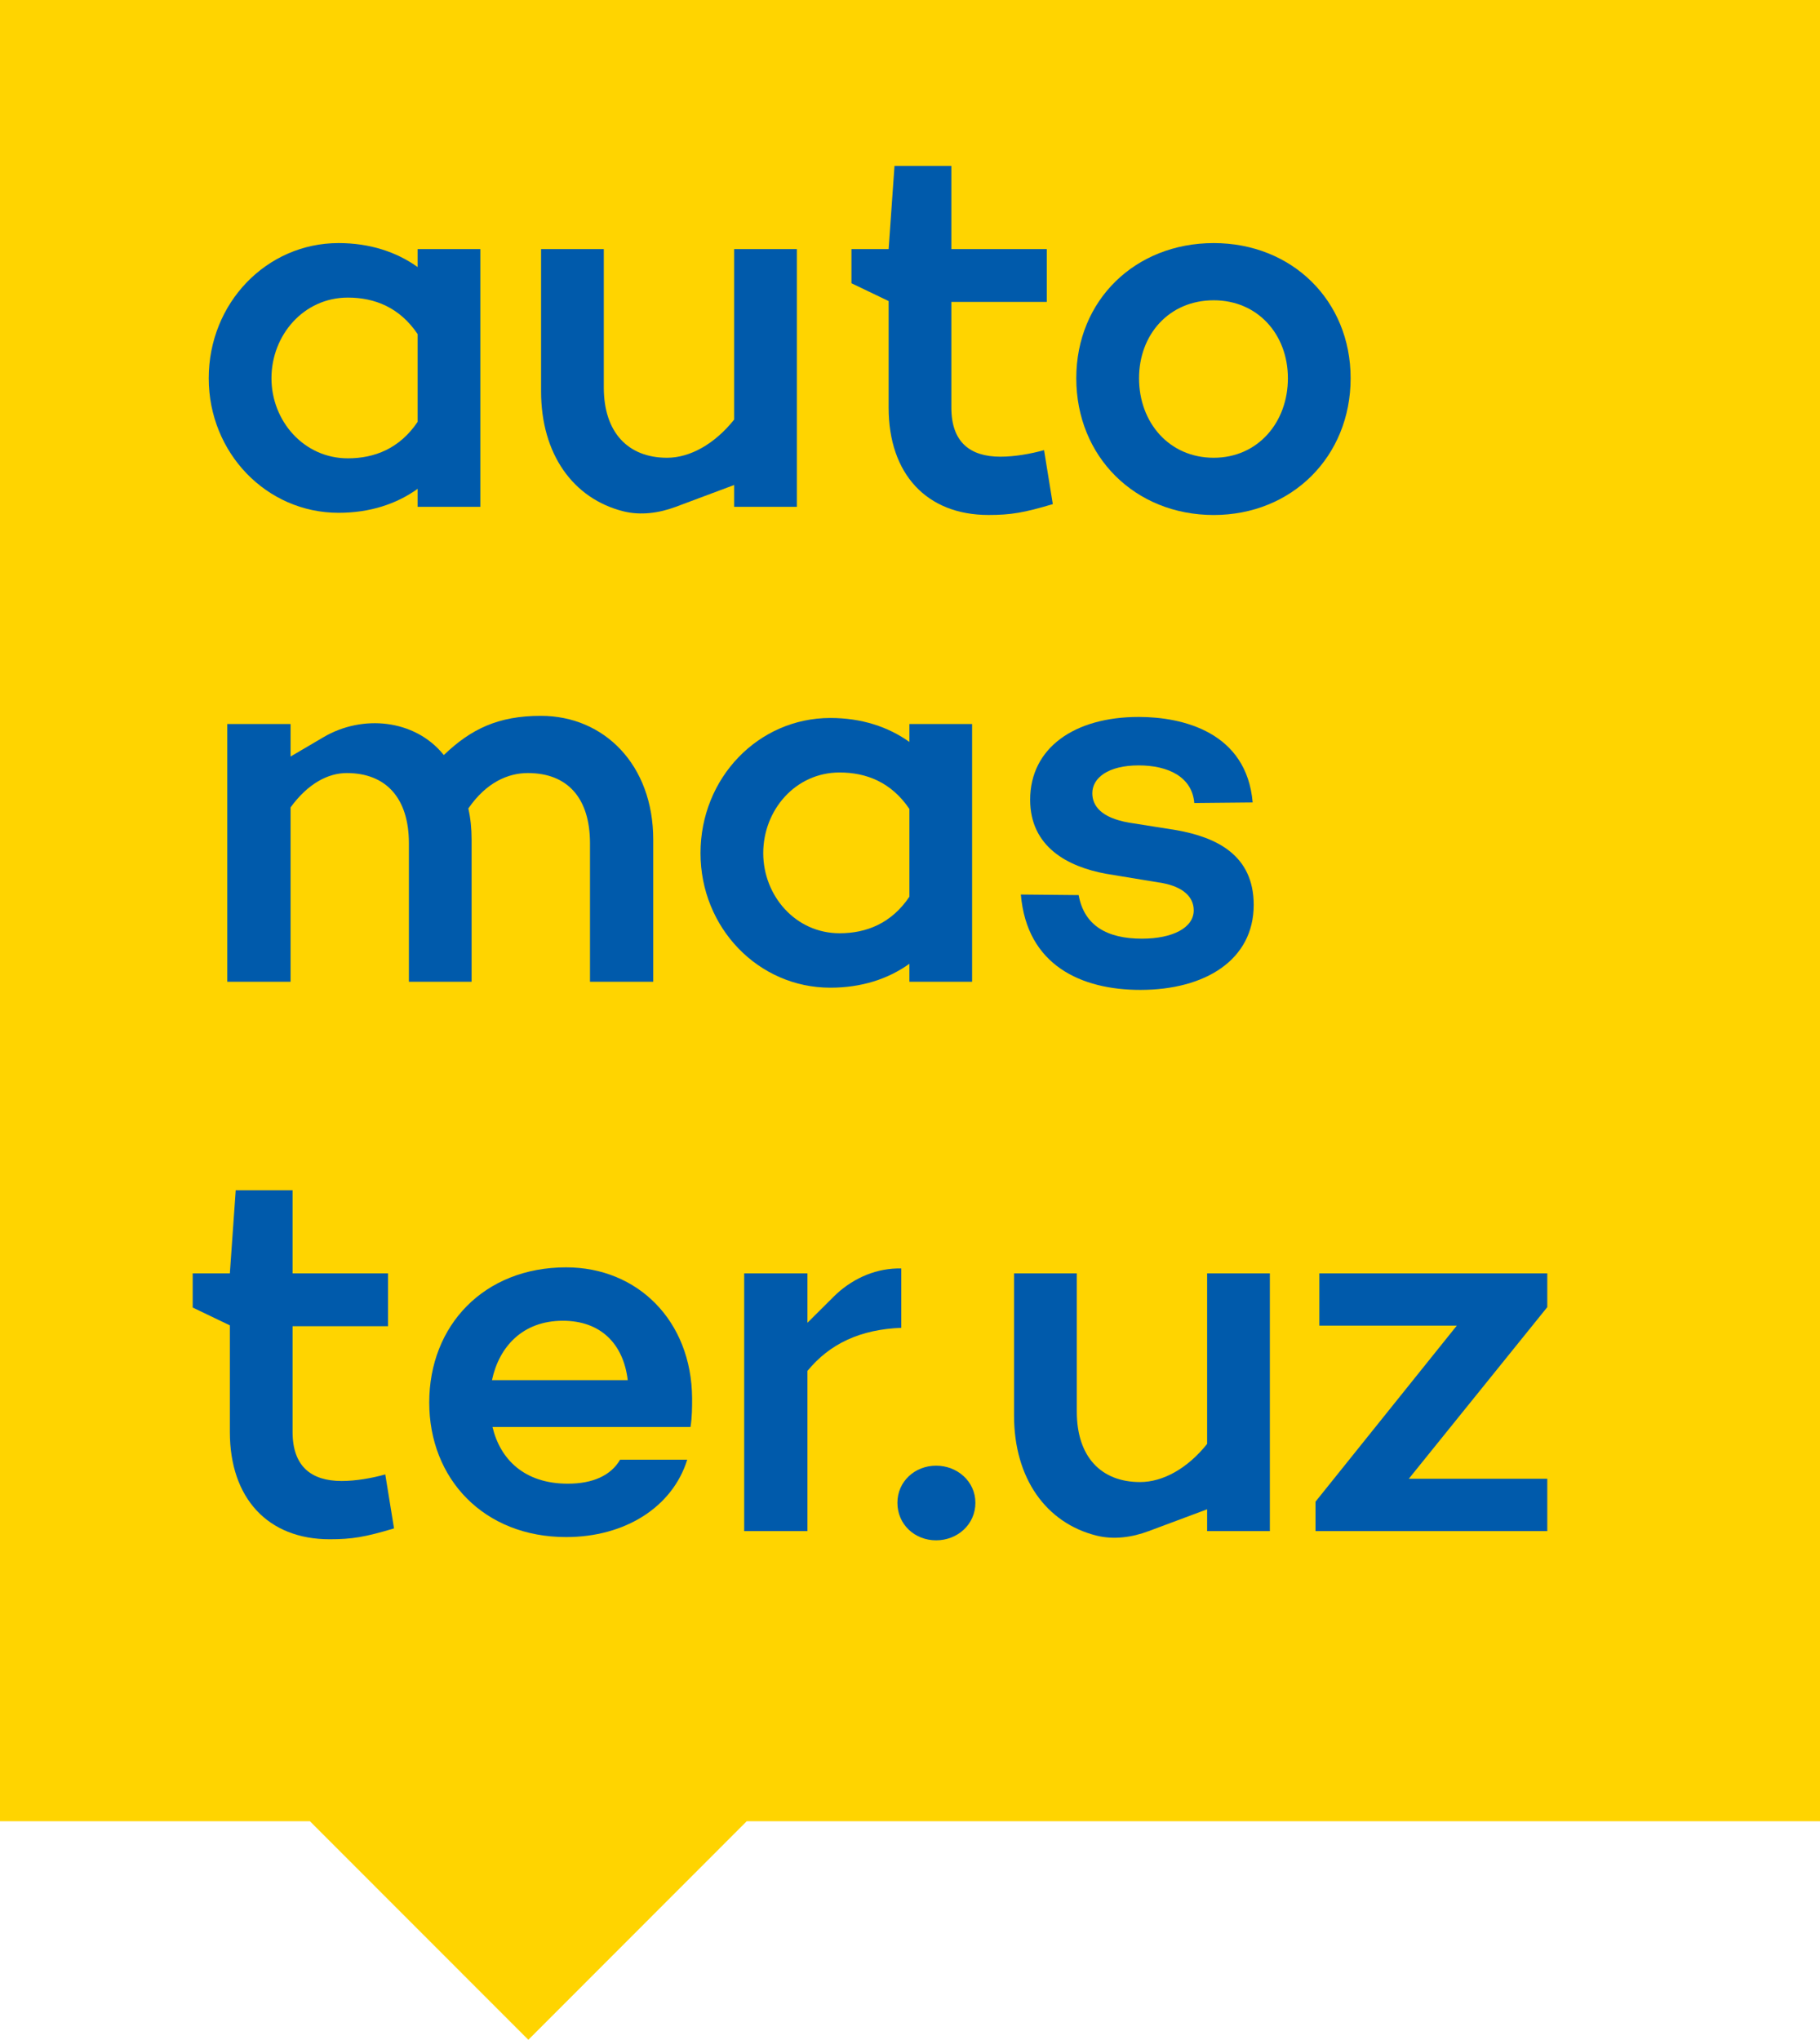 <svg width="58" height="65" viewBox="0 0 58 65" fill="none" xmlns="http://www.w3.org/2000/svg">
<path d="M58 0H0V58.035H9.876L16.837 65L23.797 58.035H58V0Z" fill="#FFD400"/>
<path d="M17.237 22.811C15.882 22.811 15.013 23.227 14.144 24.06L14.124 24.036C13.21 22.923 11.553 22.759 10.311 23.49L9.26 24.108V23.071H7.243V31.284H9.26V25.728C9.816 24.964 10.459 24.634 11.05 24.634C12.302 24.634 13.031 25.433 13.031 26.874V31.284H15.029V26.753C15.029 26.405 14.996 26.075 14.925 25.763C15.499 24.928 16.195 24.634 16.821 24.634C18.089 24.634 18.802 25.433 18.802 26.874V31.284H20.817V26.753C20.817 24.373 19.253 22.811 17.237 22.811Z" fill="#005AAB"/>
<path d="M28.981 23.643C28.302 23.158 27.452 22.879 26.461 22.879C24.167 22.879 22.324 24.789 22.324 27.186C22.324 29.565 24.167 31.474 26.461 31.474C27.452 31.474 28.302 31.198 28.981 30.711V31.284H30.979V23.071H28.981V23.643ZM28.981 28.575C28.407 29.426 27.609 29.739 26.756 29.739C25.348 29.739 24.323 28.54 24.323 27.186C24.323 25.814 25.348 24.616 26.756 24.616C27.609 24.616 28.407 24.928 28.981 25.779V28.575Z" fill="#005AAB"/>
<path d="M37.504 26.456L35.973 26.213C35.087 26.058 34.81 25.675 34.81 25.276C34.81 24.79 35.314 24.39 36.287 24.39C37.226 24.39 37.991 24.755 38.06 25.589L39.92 25.571C39.728 23.331 37.695 22.846 36.287 22.846C34.236 22.846 32.829 23.836 32.829 25.485C32.829 26.977 34.01 27.62 35.261 27.846L37.052 28.141C37.695 28.263 38.042 28.576 38.042 29.009C38.042 29.566 37.365 29.912 36.392 29.912C35.279 29.912 34.549 29.495 34.375 28.523L32.533 28.505C32.724 30.763 34.462 31.544 36.34 31.544C38.407 31.544 39.953 30.589 39.953 28.836C39.953 27.238 38.755 26.682 37.504 26.456Z" fill="#005AAB"/>
<path d="M13.309 8.51C12.631 8.025 11.78 7.746 10.789 7.746C8.495 7.746 6.652 9.657 6.652 12.053C6.652 14.432 8.495 16.341 10.789 16.341C11.78 16.341 12.631 16.065 13.309 15.577V16.15H15.307V7.938H13.309V8.51ZM13.309 13.443C12.736 14.293 11.937 14.605 11.085 14.605C9.677 14.605 8.651 13.408 8.651 12.053C8.651 10.681 9.677 9.483 11.085 9.483C11.937 9.483 12.736 9.795 13.309 10.646V13.443Z" fill="#005AAB"/>
<path d="M23.396 13.371C22.771 14.153 21.988 14.587 21.259 14.587C20.006 14.587 19.242 13.771 19.242 12.348V7.938H17.243V12.469C17.243 14.468 18.262 15.891 19.868 16.294C20.418 16.431 21.001 16.35 21.532 16.152L23.396 15.455V16.15H25.394V7.938H23.396V13.371Z" fill="#005AAB"/>
<path d="M38.679 7.746C36.175 7.746 34.299 9.569 34.299 12.053C34.299 14.554 36.175 16.411 38.679 16.411C41.164 16.411 43.042 14.554 43.042 12.053C43.042 9.569 41.164 7.746 38.679 7.746ZM38.679 14.587C37.254 14.587 36.299 13.459 36.299 12.053C36.299 10.663 37.254 9.569 38.679 9.569C40.087 9.569 41.043 10.663 41.043 12.053C41.043 13.459 40.087 14.587 38.679 14.587Z" fill="#005AAB"/>
<path d="M31.881 14.553C30.909 14.553 30.318 14.084 30.318 12.99V9.621H33.359V7.937H30.318V5.287H28.506L28.319 7.937H27.134V9.026L28.319 9.594V12.99C28.319 15.107 29.535 16.41 31.5 16.41C32.212 16.41 32.628 16.34 33.551 16.064L33.272 14.344C32.838 14.465 32.334 14.553 31.881 14.553Z" fill="#005AAB"/>
<path d="M18.042 40.385C15.417 40.385 13.679 42.243 13.679 44.691C13.679 47.123 15.417 48.98 18.042 48.98C19.919 48.98 21.431 48.025 21.901 46.514H19.762C19.467 47.019 18.893 47.279 18.094 47.279C16.704 47.279 15.938 46.497 15.695 45.472H21.987H22.005C22.056 45.16 22.056 44.847 22.056 44.553C22.039 42.087 20.319 40.385 18.042 40.385ZM15.678 43.98C15.903 42.92 16.651 42.087 17.937 42.087C19.137 42.087 19.866 42.816 20.005 43.98H15.678V43.98Z" fill="#005AAB"/>
<path d="M28.722 40.42C28.674 40.42 28.627 40.42 28.58 40.421C27.82 40.442 27.105 40.784 26.566 41.321L25.732 42.151V40.577H23.716V48.789H25.732V43.685C26.445 42.816 27.417 42.364 28.722 42.312V40.42Z" fill="#005AAB"/>
<path d="M29.832 46.705C29.154 46.705 28.599 47.209 28.599 47.887C28.599 48.581 29.154 49.084 29.832 49.084C30.509 49.084 31.084 48.581 31.084 47.887C31.084 47.209 30.509 46.705 29.832 46.705Z" fill="#005AAB"/>
<path d="M38.469 46.011C37.845 46.793 37.062 47.227 36.332 47.227C35.079 47.227 34.316 46.41 34.316 44.987V40.577H32.316V45.108C32.316 47.108 33.336 48.531 34.941 48.933C35.491 49.071 36.075 48.99 36.605 48.791L38.469 48.095V48.79H40.468V40.577H38.469V46.011V46.011Z" fill="#005AAB"/>
<path d="M49.309 40.577H42.045V42.243H46.425L41.923 47.852V48.79H49.309V47.123H44.895L49.309 41.653V40.577Z" fill="#005AAB"/>
<path d="M10.887 47.193C9.915 47.193 9.324 46.724 9.324 45.63V42.261H12.366V40.577H9.324V37.928H7.512L7.325 40.577H6.141V41.666L7.325 42.234V45.63C7.325 47.747 8.541 49.05 10.506 49.05C11.218 49.05 11.634 48.98 12.557 48.704L12.278 46.984C11.844 47.105 11.34 47.193 10.887 47.193Z" fill="#005AAB"/>
</svg>
